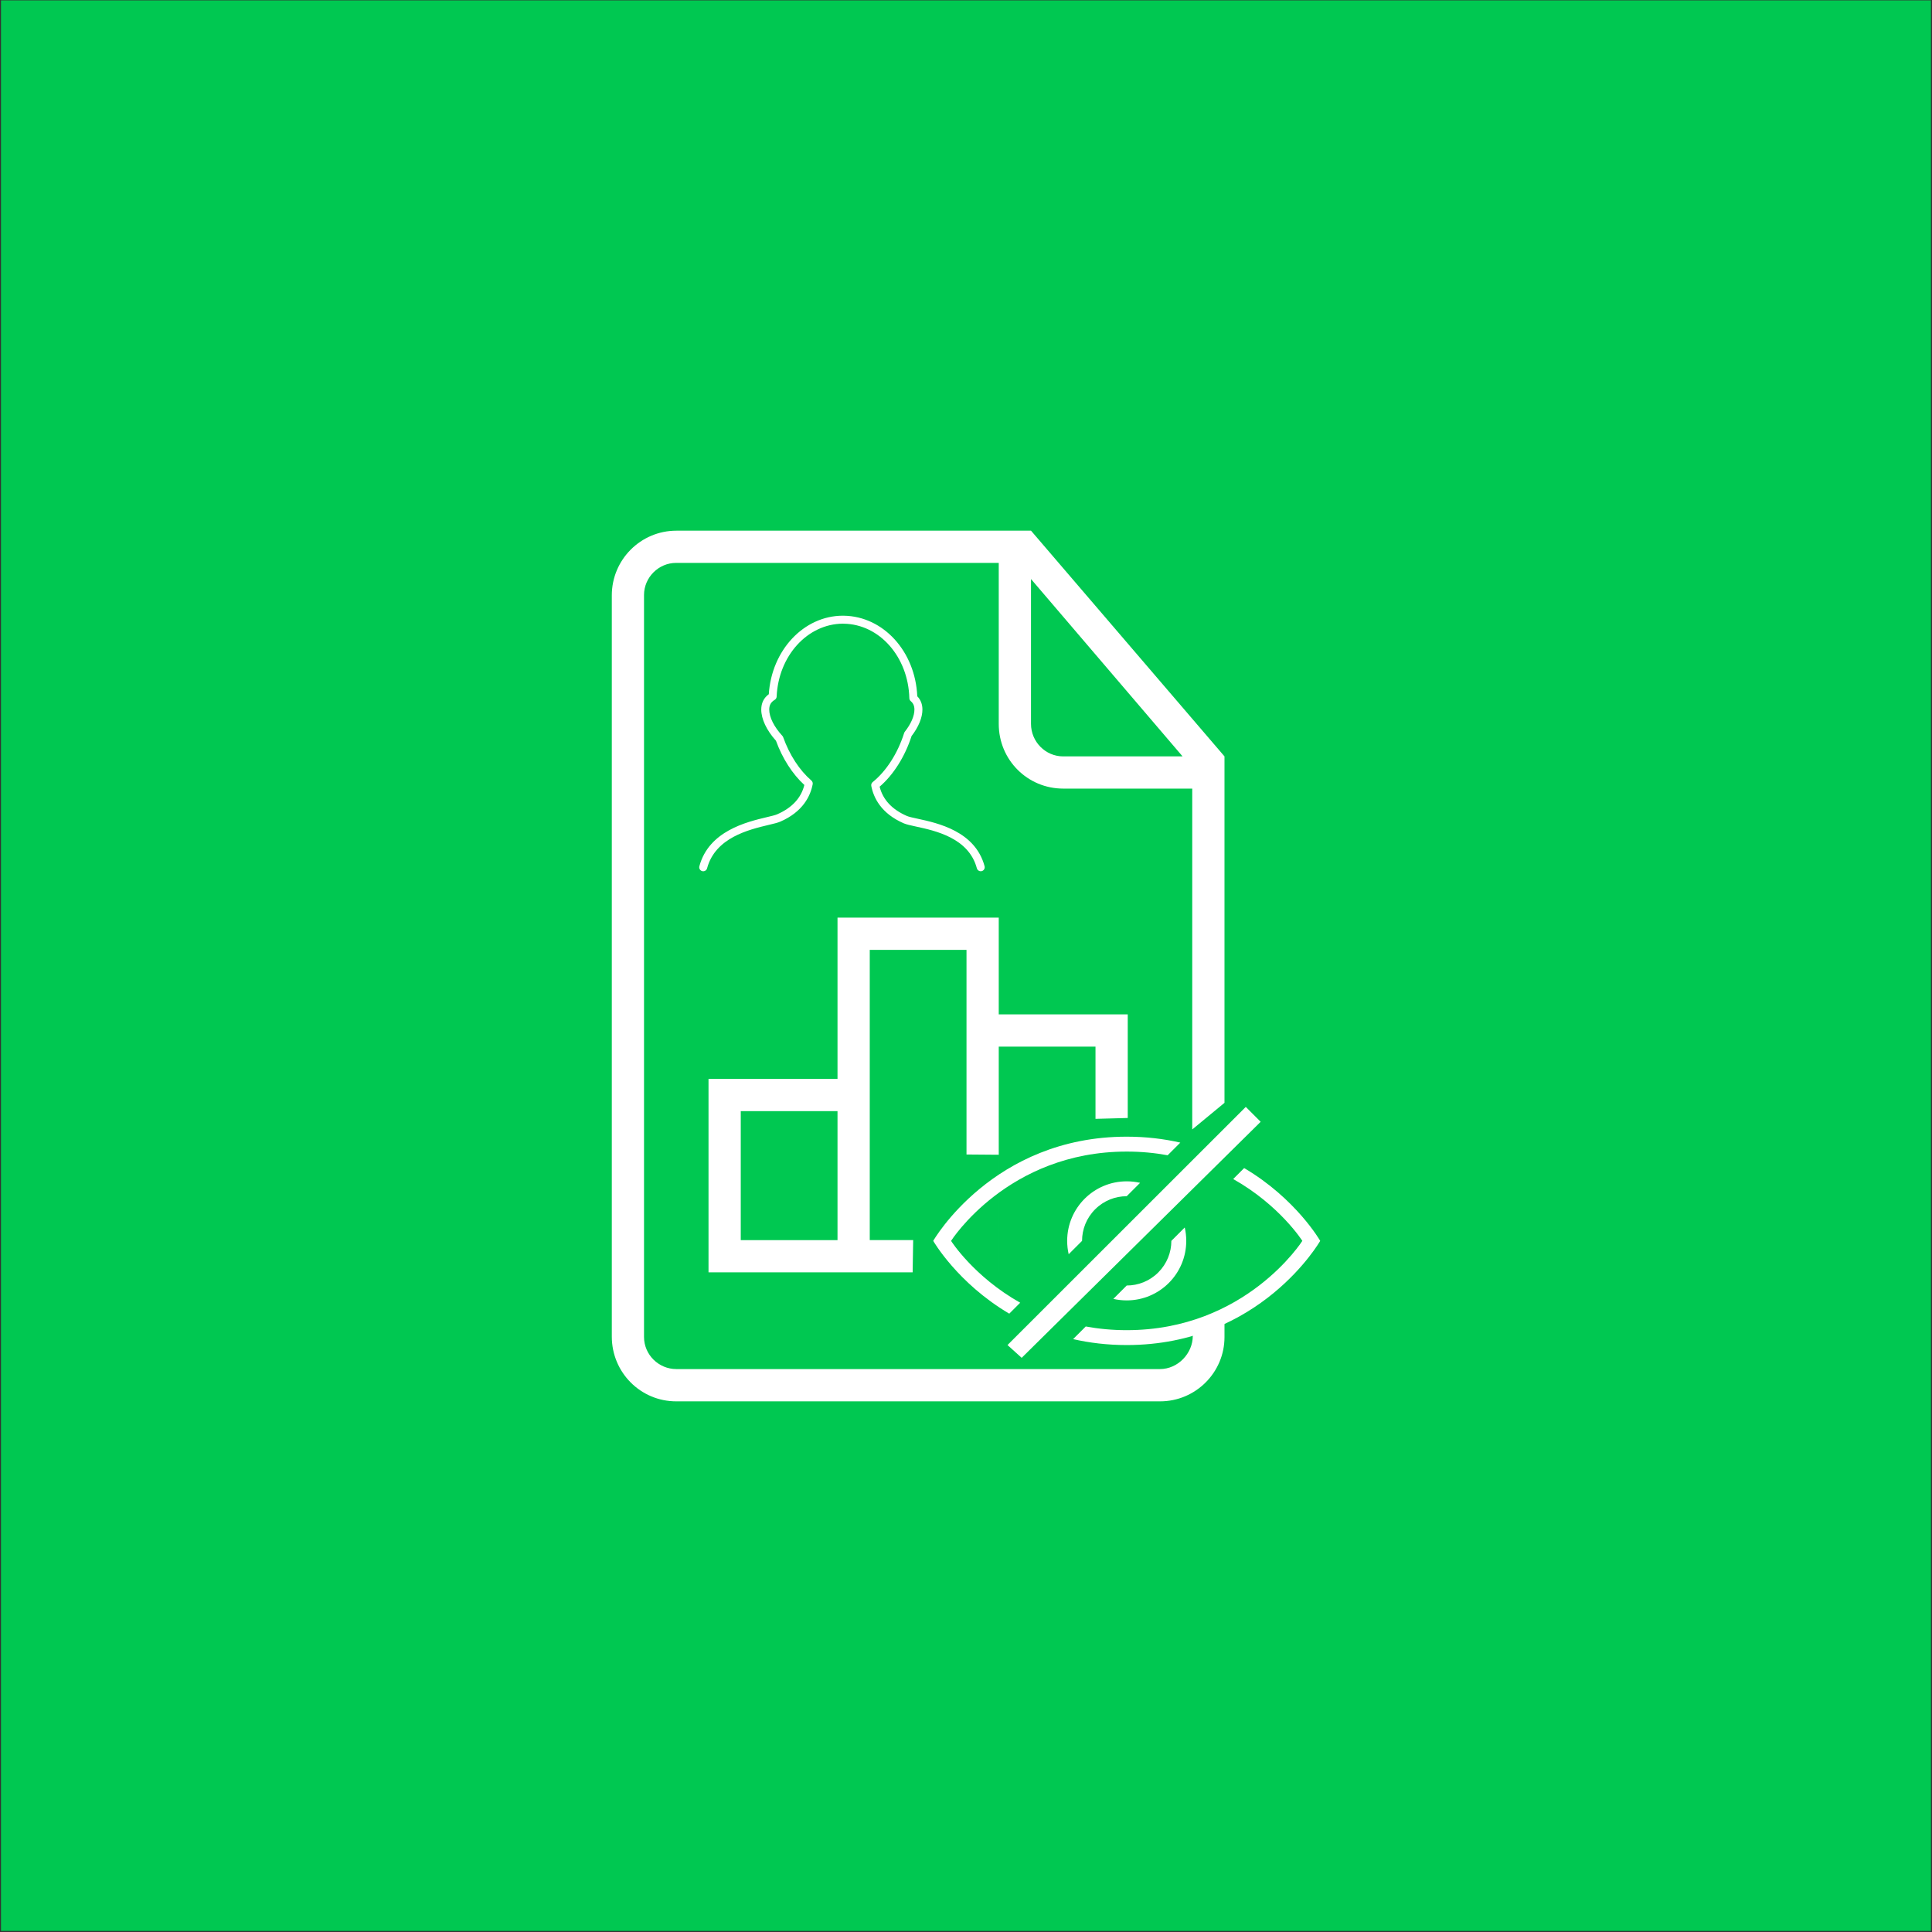 <?xml version="1.0" encoding="UTF-8" standalone="no"?><!DOCTYPE svg PUBLIC "-//W3C//DTD SVG 1.1//EN" "http://www.w3.org/Graphics/SVG/1.1/DTD/svg11.dtd"><svg width="100%" height="100%" viewBox="0 0 300 300" version="1.1" xmlns="http://www.w3.org/2000/svg" xmlns:xlink="http://www.w3.org/1999/xlink" xml:space="preserve" style="fill-rule:evenodd;clip-rule:evenodd;stroke-linejoin:round;stroke-miterlimit:1.414;"><rect x="0" y="0" width="300" height="300" fill="#333333" stroke="none"/><rect x="0.155" y="0.058" width="299.679" height="299.777" style="fill:#00c851;"/><g><g><path d="M155.085,157.511l0,-15.022l-25.037,0l0,25.037l-20.03,0l0,30.045l65.097,0l0,-23.971l0,-16.089l-20.03,0Zm2.504,-75.112l2.504,0l30.045,35.052l0,90.18c0,5.474 -4.477,9.97 -10,9.97l-75.138,0c-5.543,0 -10,-4.501 -10,-10.05l0,-115.097c0,-5.554 4.492,-10.05 10.03,-10.05l52.564,0l-0.005,-0.005Zm-2.504,5.007l-50.095,0c-2.754,0 -4.987,2.279 -4.987,4.983l0,115.217c0,2.755 2.278,4.983 5.007,4.983l75.113,0c2.764,0 5.092,-2.41 5.092,-5.154l4.923,-4.342l0,-31.846l-5.008,4.135l0,-52.928l-20.04,0c-5.523,0 -10.005,-4.442 -10.005,-10.045l0,-25.008l0,0.005Zm5.008,2.504l0,22.489c0,2.789 2.258,5.052 4.992,5.052l18.543,0l-23.535,-27.541Zm-45.068,82.624l15.023,0l0,20.03l-15.023,0l0,-20.03Zm20.03,-25.038l15.023,0l0,31.773l5.007,0.04l0.018,18.262l-13.39,0l0.084,-5.007l-6.742,0l0,-45.068Zm20.03,15.023l15.023,0l0,11.216l5.007,-0.135l0,23.971l-20.012,0l-0.018,-18.262l0,-16.79Z" style="fill:#fff;fill-rule:nonzero;"/><path d="M156.718,203.984c-8.071,-4.763 -11.808,-11.303 -11.808,-11.303c0,0 9.245,-16.179 30.045,-16.179c3.016,0 5.787,0.34 8.322,0.923l-1.964,1.964c-1.976,-0.365 -4.095,-0.573 -6.36,-0.573c-18.49,0 -27.272,13.867 -27.272,13.867c0,0 3.501,5.528 10.735,9.603l-1.701,1.701l0.003,-0.003Zm9.914,3.952c2.536,0.583 5.309,0.923 8.323,0.923c20.8,0 30.045,-16.178 30.045,-16.178c0,0 -3.737,-6.541 -11.808,-11.304l-1.701,1.701c7.234,4.074 10.736,9.603 10.736,9.603c0,0 -8.783,13.866 -27.272,13.866c-2.265,0 -4.384,-0.208 -6.36,-0.573l-1.965,1.965l0.002,-0.003Zm17.334,-17.333c0.153,0.668 0.234,1.363 0.234,2.078c0,5.105 -4.14,9.244 -9.245,9.244c-0.714,0 -1.41,-0.081 -2.078,-0.233l2.078,-2.078c1.775,0 3.55,-0.677 4.902,-2.032c1.352,-1.354 2.031,-3.129 2.031,-4.901l2.078,-2.078l0,0Zm-6.933,-6.934c-0.668,-0.152 -1.364,-0.233 -2.078,-0.233c-5.105,0 -9.245,4.139 -9.245,9.245c0,0.714 0.081,1.409 0.234,2.077l2.077,-2.077c0,-1.775 0.678,-3.55 2.032,-4.902c1.354,-1.352 3.129,-2.032 4.902,-2.032l2.078,-2.078l0,0Zm16.411,-11.789l-36.999,36.978l2.2,1.985l37.11,-36.652l-2.311,-2.311Z" style="fill:#fff;fill-rule:nonzero;"/></g><path d="M109.037,135.269c0.333,0.084 0.672,-0.109 0.759,-0.439c1.278,-4.766 6.47,-6.001 9.573,-6.741c0.777,-0.184 1.391,-0.331 1.791,-0.503c3.535,-1.534 4.687,-4.003 5.032,-5.803c0.042,-0.217 -0.036,-0.441 -0.205,-0.587c-1.841,-1.589 -3.393,-3.974 -4.373,-6.717c-0.028,-0.079 -0.071,-0.151 -0.128,-0.213c-1.296,-1.409 -2.04,-2.898 -2.04,-4.085c0,-0.693 0.261,-1.158 0.851,-1.509c0.179,-0.108 0.292,-0.298 0.301,-0.507c0.274,-6.318 4.774,-11.291 10.293,-11.323c0.006,0 0.127,0.008 0.133,0.008c5.546,0.077 10.018,5.157 10.178,11.565c0.005,0.177 0.084,0.343 0.22,0.457c0.389,0.329 0.57,0.746 0.57,1.311c0,0.994 -0.53,2.216 -1.49,3.439c-0.046,0.058 -0.081,0.125 -0.104,0.195c-0.992,3.146 -2.773,5.923 -4.884,7.622c-0.179,0.144 -0.263,0.375 -0.221,0.599c0.345,1.8 1.497,4.267 5.032,5.803c0.418,0.181 1.066,0.323 1.889,0.5c3.072,0.665 8.213,1.78 9.474,6.489c0.075,0.277 0.325,0.459 0.598,0.459c0.053,0 0.107,-0.007 0.161,-0.021c0.331,-0.089 0.527,-0.429 0.439,-0.76c-1.457,-5.441 -7.281,-6.703 -10.409,-7.38c-0.726,-0.157 -1.352,-0.292 -1.657,-0.426c-2.307,-1.003 -3.729,-2.529 -4.231,-4.546c2.142,-1.839 3.934,-4.677 4.959,-7.86c1.087,-1.414 1.685,-2.87 1.685,-4.114c0,-0.83 -0.268,-1.522 -0.799,-2.062c-0.295,-6.951 -5.255,-12.424 -11.41,-12.512l-0.185,-0.003c-6.044,0.032 -11.025,5.362 -11.46,12.192c-0.777,0.571 -1.171,1.371 -1.171,2.386c0,1.468 0.83,3.223 2.282,4.833c1.003,2.757 2.559,5.179 4.41,6.875c-0.499,2.024 -1.922,3.555 -4.234,4.559c-0.299,0.13 -0.894,0.273 -1.584,0.436c-3.151,0.75 -9.015,2.145 -10.484,7.624c-0.088,0.332 0.108,0.67 0.439,0.759l0,0Z" style="fill:#fff;fill-rule:nonzero;"/></g></svg>